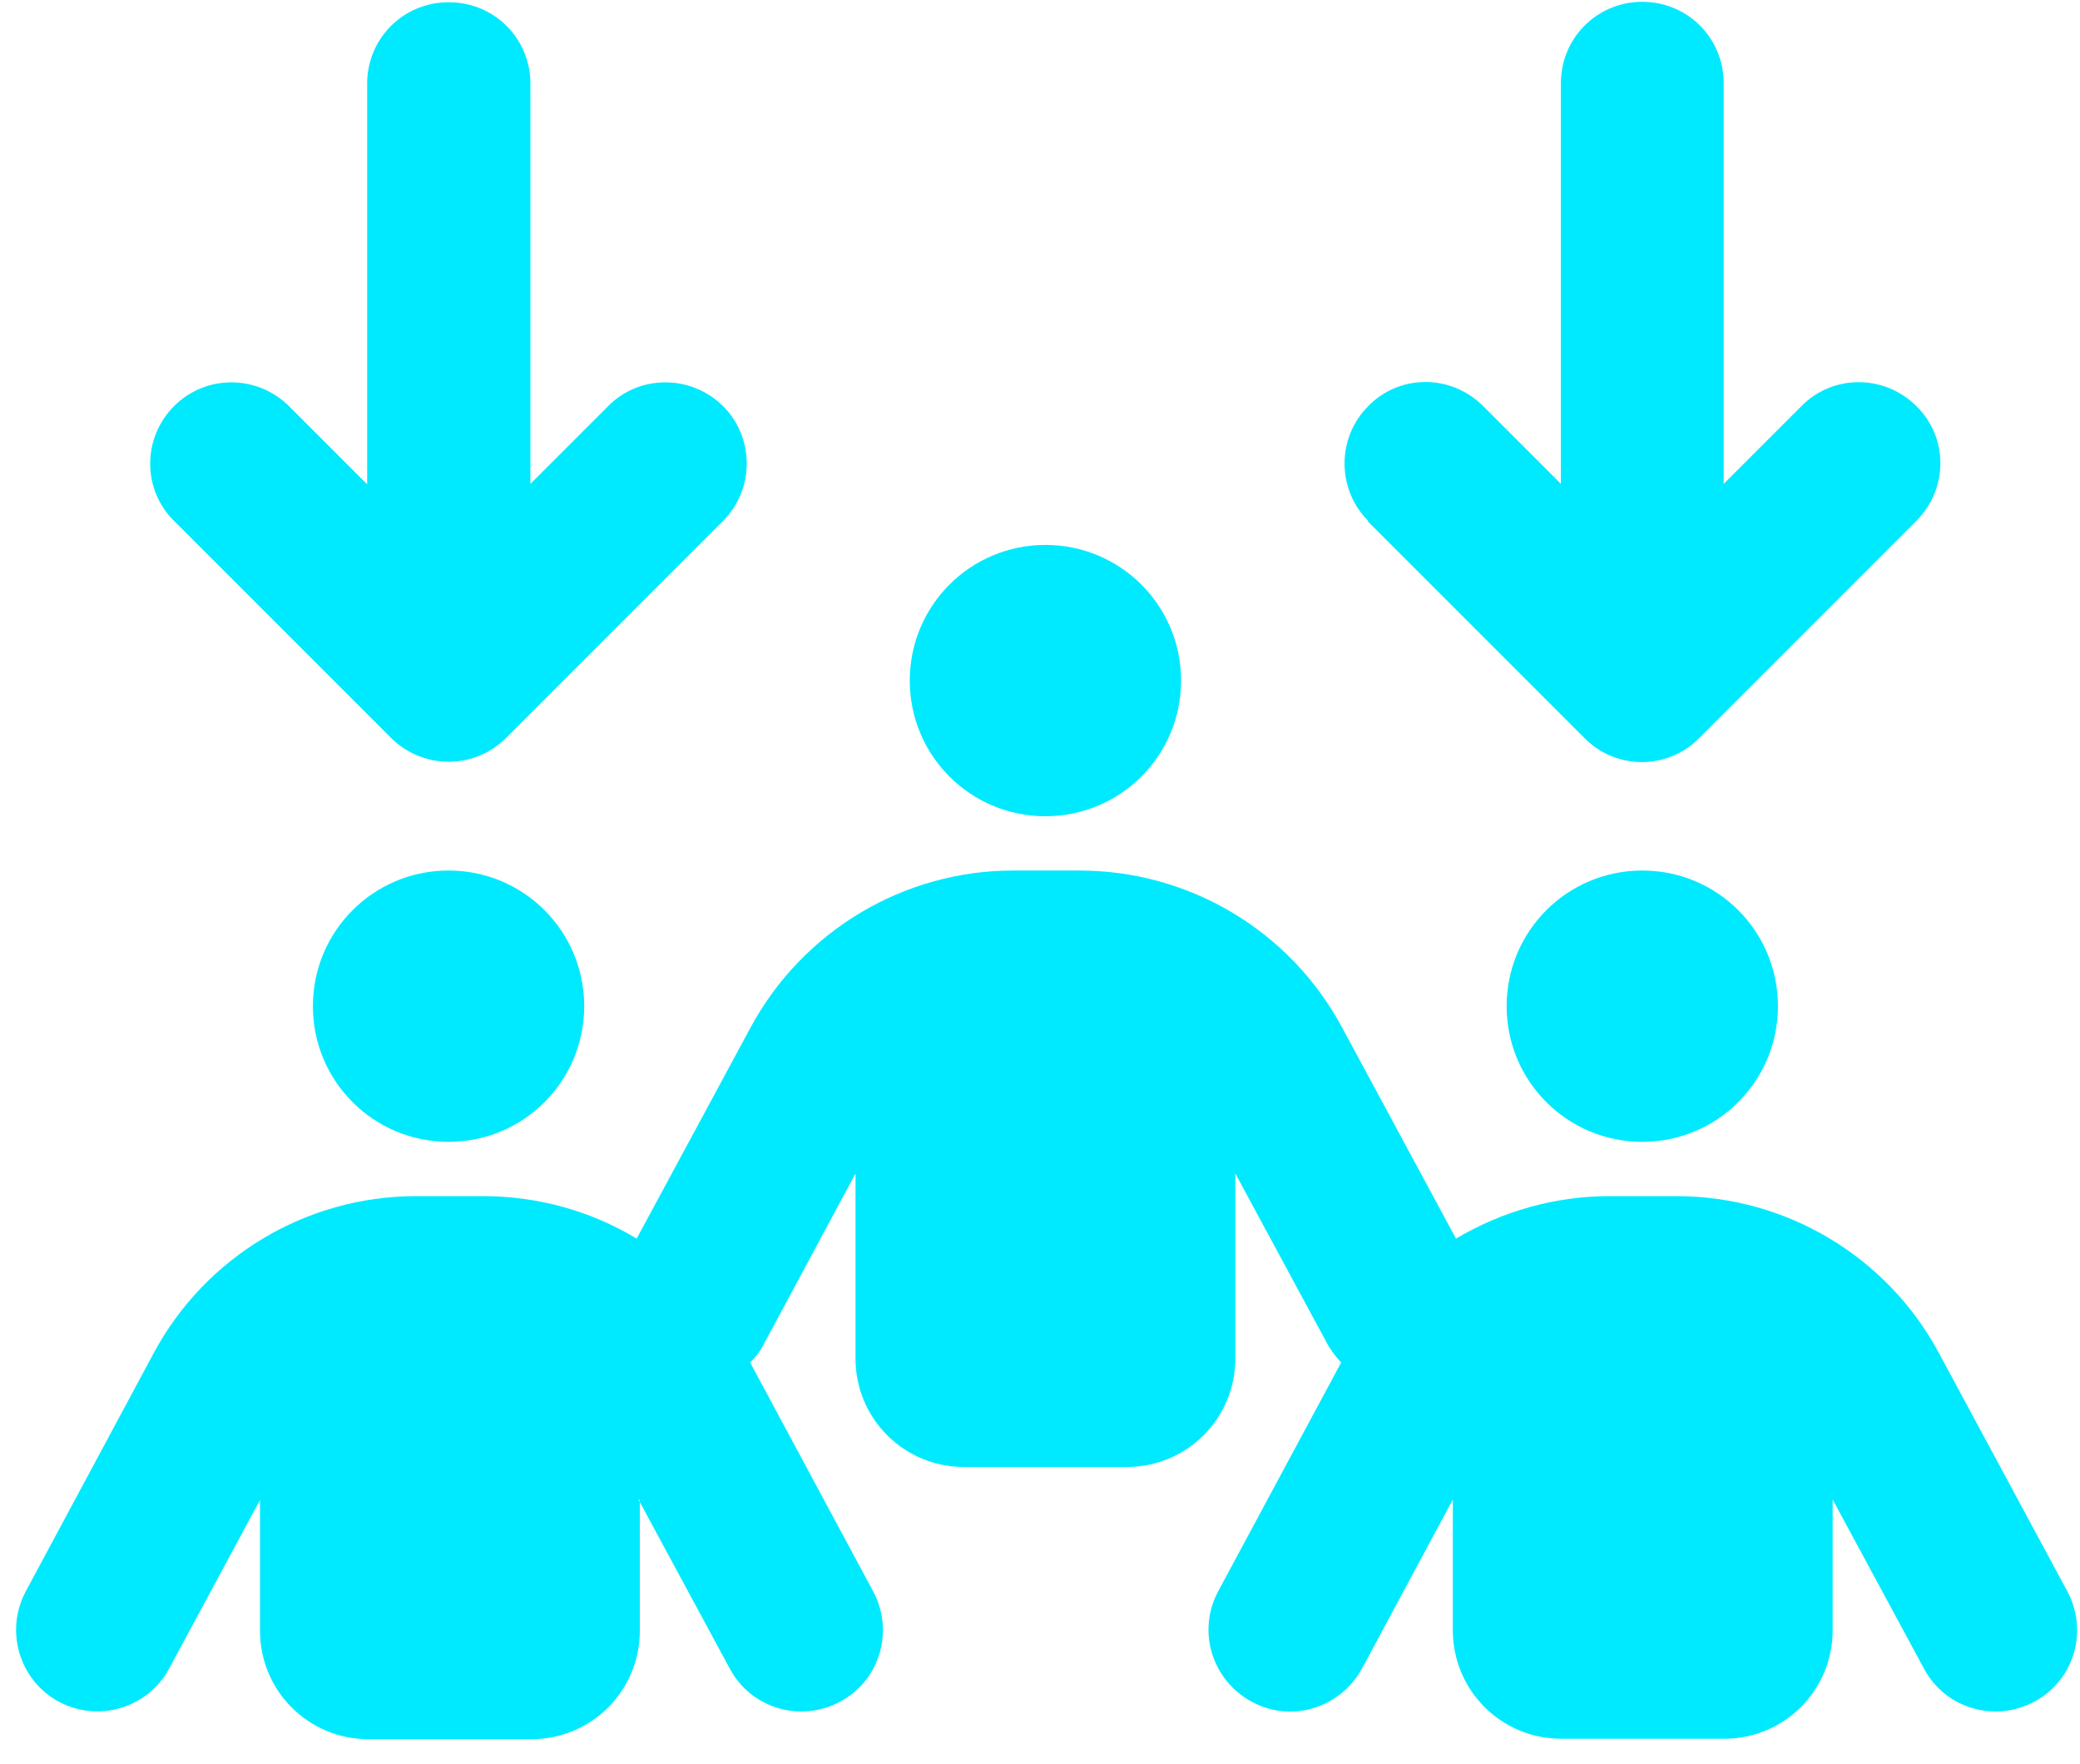 <svg width="46" height="39" viewBox="0 0 46 39" fill="none" xmlns="http://www.w3.org/2000/svg">
<path fill-rule="evenodd" clip-rule="evenodd" d="M30.24 11.52L35.04 16.32C35.74 17.03 36.88 17.03 37.58 16.32L42.38 11.52C43.09 10.81 43.09 9.67 42.38 8.98C41.68 8.28 40.54 8.27 39.84 8.98L38.12 10.7V1.84C38.12 0.84 37.32 0.04 36.32 0.04C35.32 0.04 34.52 0.84 34.52 1.84V10.7L32.8 8.98C32.09 8.27 30.95 8.27 30.26 8.98C29.56 9.68 29.56 10.82 30.26 11.52H30.24ZM14.12 33.16L16.14 36.9C16.61 37.78 17.7 38.1 18.58 37.63C19.46 37.16 19.78 36.07 19.31 35.19L16.59 30.13C16.72 30 16.83 29.86 16.91 29.69L18.92 25.95V30.04C18.92 31.37 19.99 32.44 21.32 32.44H24.92C26.25 32.44 27.32 31.37 27.32 30.04V25.95L29.34 29.69C29.43 29.86 29.54 30 29.66 30.13L26.94 35.19C26.47 36.07 26.8 37.15 27.68 37.63C28.56 38.11 29.64 37.77 30.12 36.9L32.13 33.16V36.05C32.13 37.38 33.2 38.45 34.53 38.45H38.13C39.46 38.45 40.53 37.38 40.53 36.05V33.16L42.55 36.9C43.02 37.78 44.11 38.1 44.99 37.63C45.87 37.16 46.19 36.07 45.72 35.19L42.88 29.92C41.73 27.78 39.5 26.45 37.07 26.45H35.6C34.38 26.45 33.21 26.79 32.2 27.39L29.68 22.72C28.53 20.58 26.3 19.25 23.87 19.25H22.41C19.98 19.25 17.75 20.59 16.6 22.72L14.08 27.39C13.07 26.78 11.9 26.45 10.67 26.45H9.21C6.78 26.45 4.55 27.78 3.4 29.92L0.57 35.19C0.1 36.07 0.43 37.16 1.3 37.63C2.18 38.1 3.27 37.77 3.74 36.9L5.75 33.17V36.06C5.75 37.39 6.82 38.46 8.15 38.46H11.75C13.08 38.46 14.15 37.39 14.15 36.06V33.17L14.12 33.16ZM36.32 25.25C37.98 25.25 39.32 23.91 39.32 22.25C39.32 20.59 37.98 19.25 36.32 19.25C34.66 19.25 33.32 20.59 33.32 22.25C33.32 23.91 34.66 25.25 36.32 25.25ZM12.92 22.25C12.92 20.59 11.58 19.25 9.92 19.25C8.26 19.25 6.92 20.59 6.92 22.25C6.92 23.91 8.26 25.25 9.92 25.25C11.58 25.25 12.92 23.91 12.92 22.25ZM26.12 15.05C26.12 13.39 24.78 12.05 23.12 12.05C21.46 12.05 20.12 13.39 20.12 15.05C20.12 16.71 21.46 18.05 23.12 18.05C24.78 18.05 26.12 16.71 26.12 15.05ZM9.92 0.05C8.92 0.05 8.12 0.85 8.12 1.85V10.71L6.39 8.98C5.68 8.28 4.55 8.28 3.85 8.98C3.15 9.68 3.14 10.82 3.85 11.52L8.65 16.32C9.36 17.02 10.49 17.02 11.19 16.32L15.99 11.52C16.69 10.82 16.69 9.68 15.99 8.98C15.28 8.28 14.14 8.28 13.45 8.98L11.73 10.7V1.85C11.73 0.85 10.93 0.05 9.93 0.05H9.92Z" fill="#00EAFF"/>
</svg>
